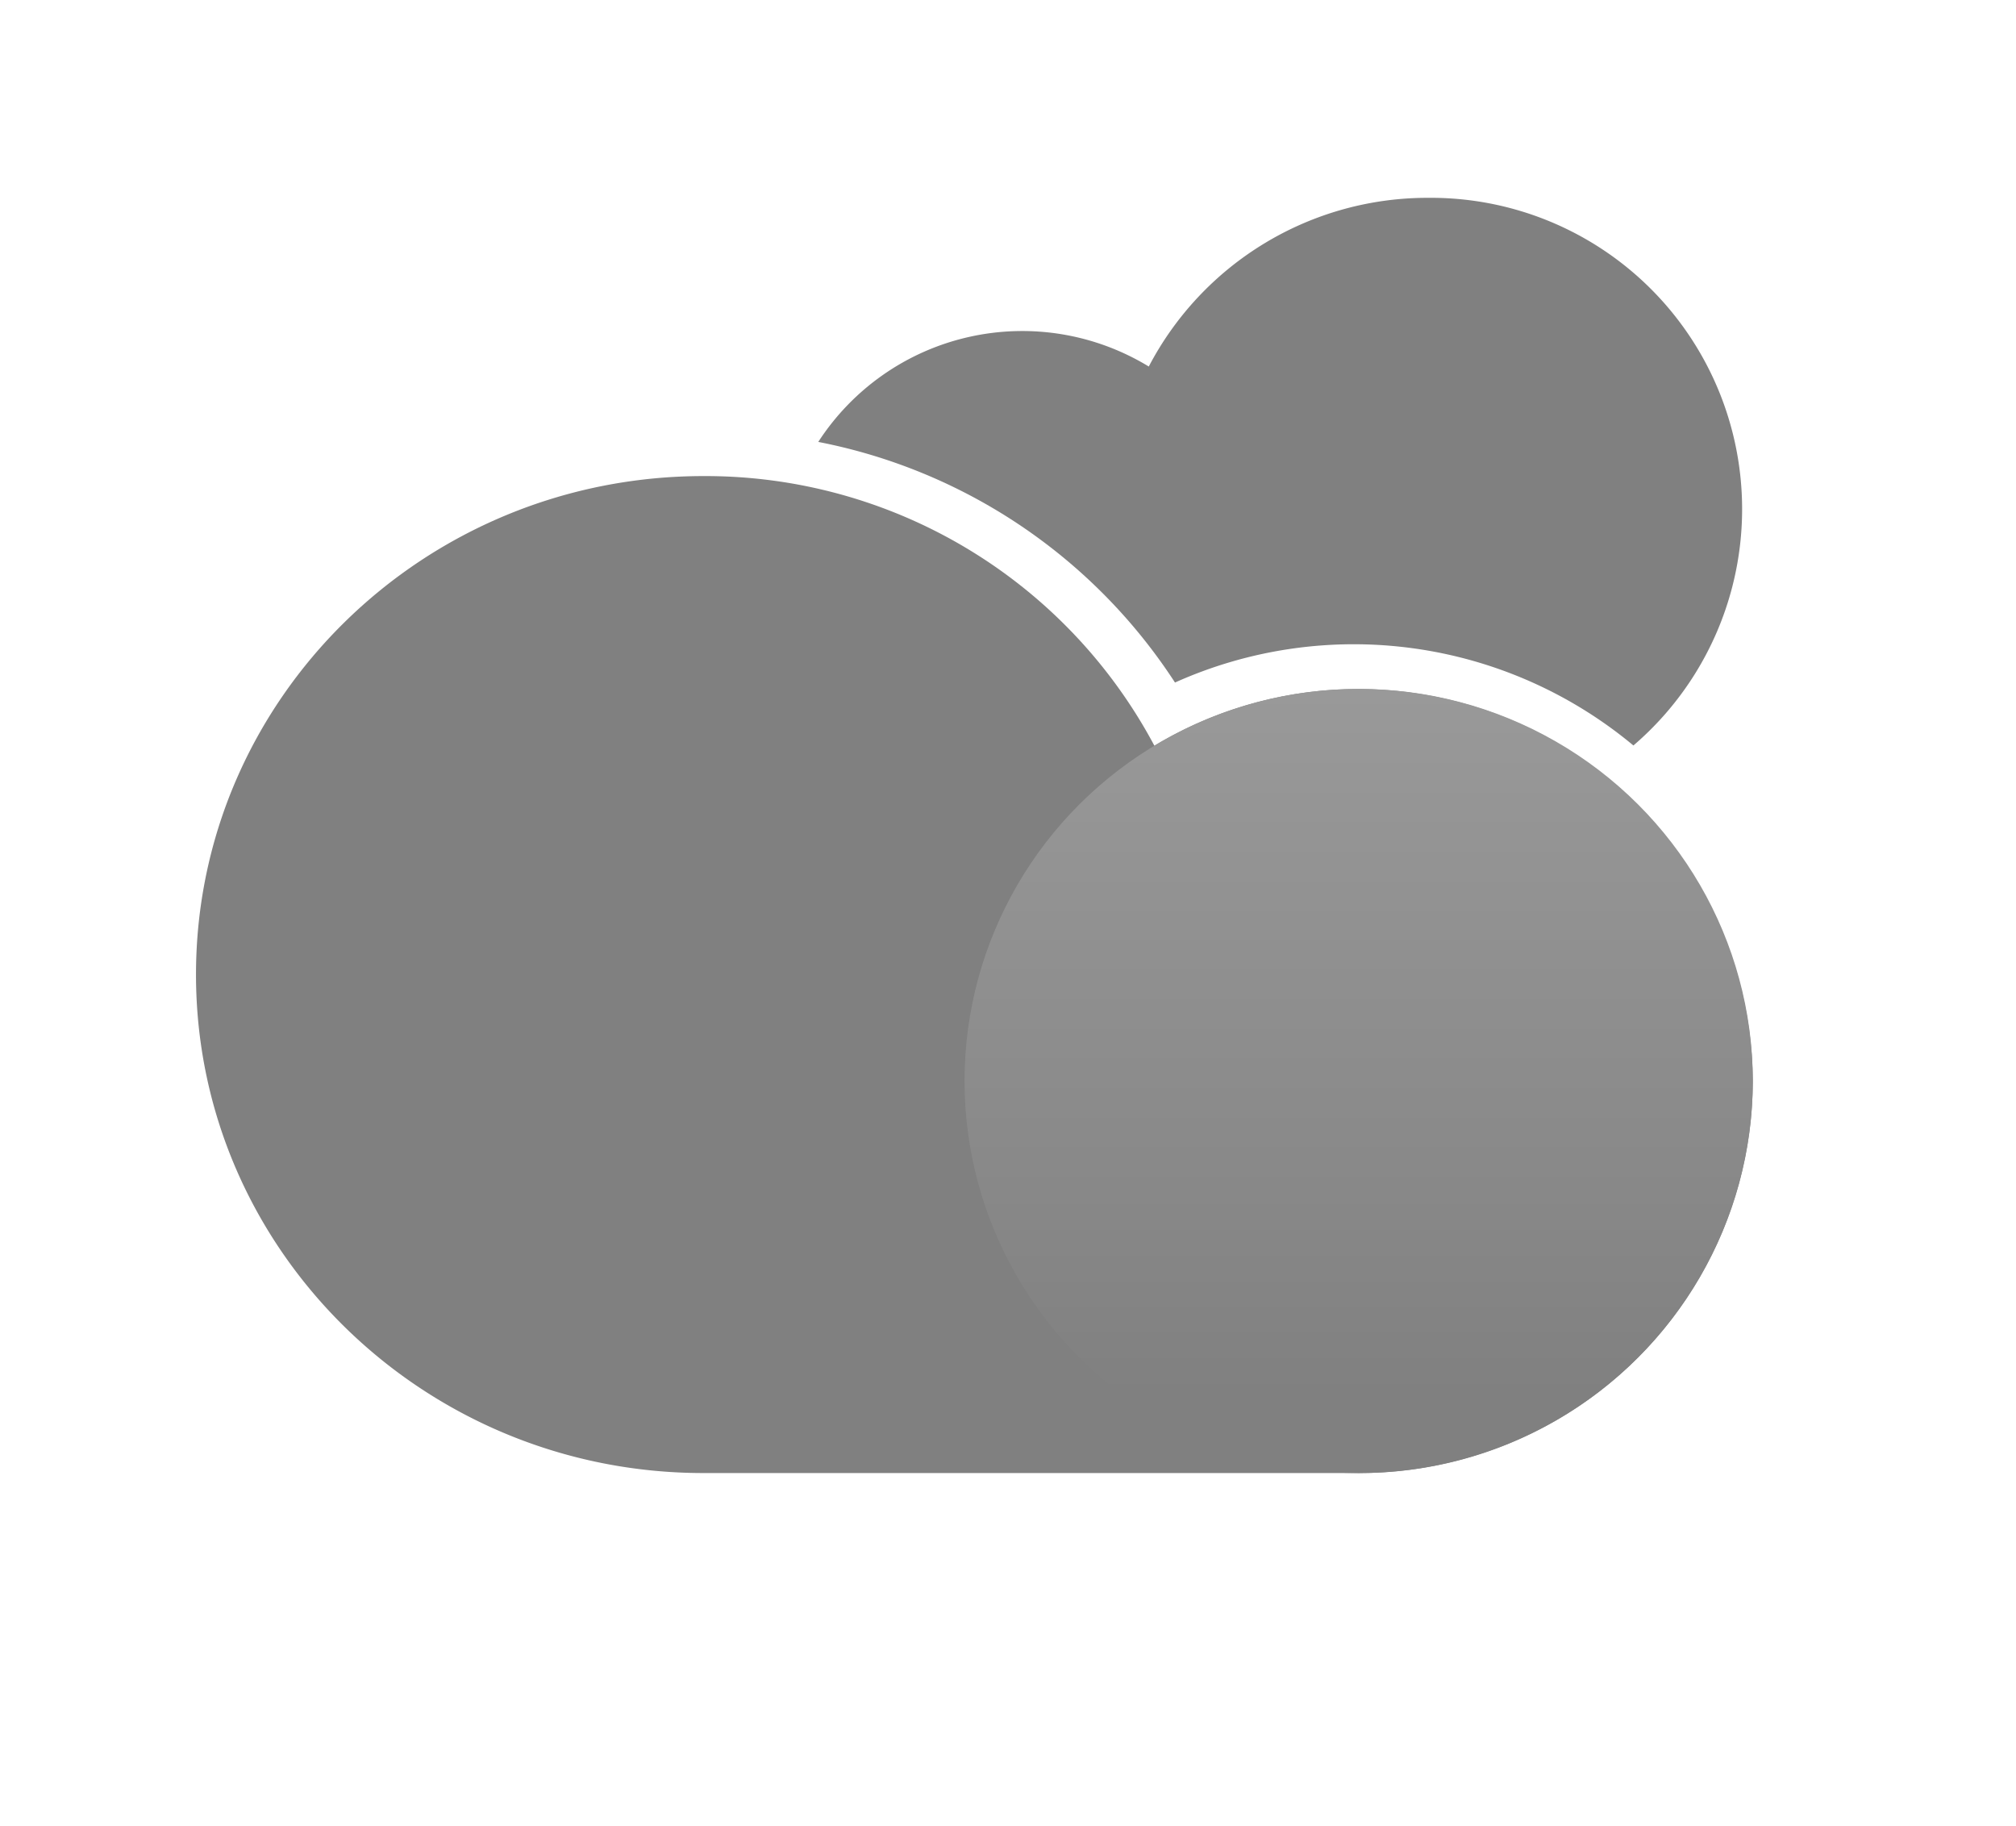 <svg xmlns="http://www.w3.org/2000/svg" xmlns:xlink="http://www.w3.org/1999/xlink" viewBox="0 0 180 163"><defs><style>.cls-1{fill:gray;}.cls-2{fill:url(#linear-gradient);}.cls-3{fill:none;}</style><linearGradient id="linear-gradient" x1="121.31" y1="61.51" x2="121.31" y2="124.69" gradientUnits="userSpaceOnUse"><stop offset="0" stop-color="#999"/><stop offset="0.71" stop-color="#888"/><stop offset="1" stop-color="gray"/></linearGradient></defs><g id="Layer_2" data-name="Layer 2"><g id="Layer_2-2" data-name="Layer 2"><path class="cls-1" d="M104.91,60.93a39,39,0,0,1,40.93,5.62A27.79,27.79,0,0,0,127.5,17.66a28.08,28.08,0,0,0-24.93,15.06,21.71,21.71,0,0,0-29.51,6.73A49.18,49.18,0,0,1,104.91,60.93Z"/><path class="cls-1" d="M156.5,96.5a35.1,35.1,0,0,1-35.19,35H62.81c-25,0-45.31-19.93-45.31-44.5S37.79,42.5,62.81,42.5a45.41,45.41,0,0,1,40.26,24.07A35.24,35.24,0,0,1,156.5,96.5Z"/><ellipse class="cls-2" cx="121.31" cy="96.5" rx="35.19" ry="35"/><rect class="cls-3" width="180" height="163"/></g></g></svg>